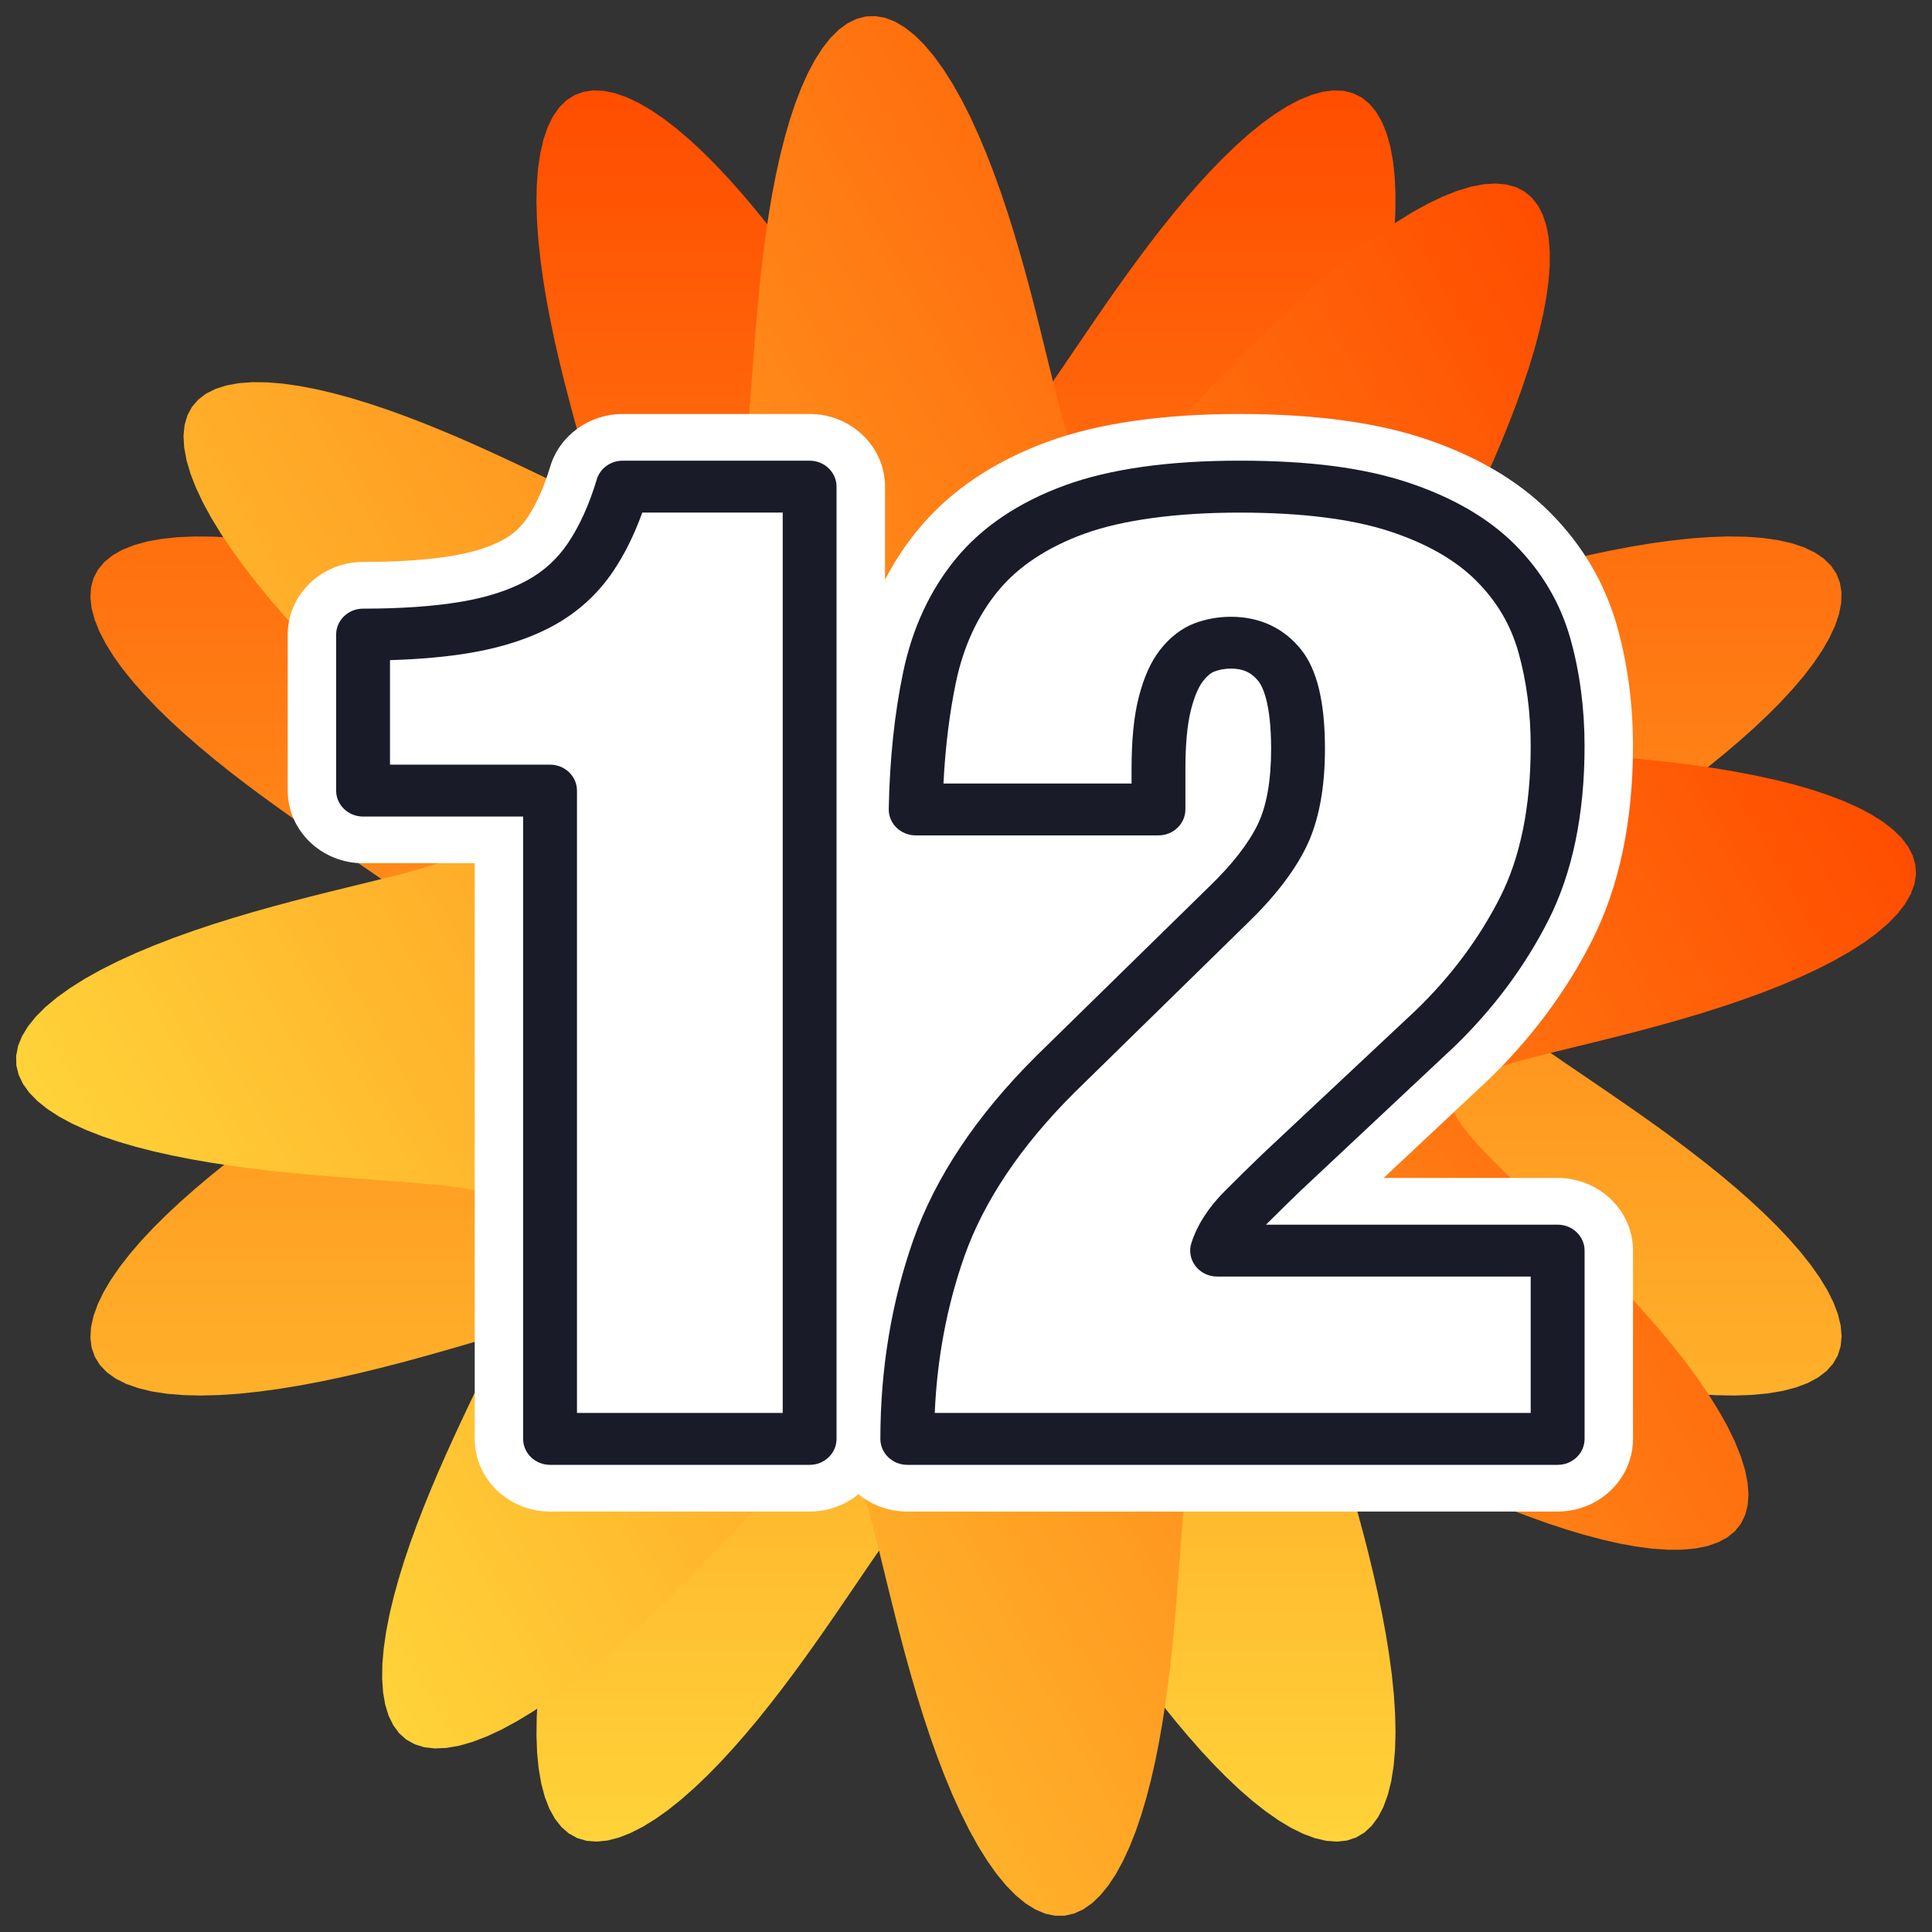 <svg width="84" height="84" viewBox="0 0 84 84" fill="none" xmlns="http://www.w3.org/2000/svg">
<rect x="0" y="0" width="84" height="84" fill="#333333" stroke="none"/>
<path fill-rule="evenodd" clip-rule="evenodd" d="M63.86 41.999V41.999L63.876 42.218L63.925 42.438L64.007 42.659L64.122 42.884L64.27 43.113L64.45 43.348L64.663 43.588L64.909 43.836L65.188 44.092L65.499 44.357L65.843 44.632L66.218 44.919L66.624 45.218L67.062 45.531L67.529 45.858L68.025 46.199L68.549 46.556L69.099 46.93L69.673 47.321L70.269 47.73L70.885 48.156L71.517 48.6L72.162 49.061L72.815 49.54L73.474 50.036L74.133 50.547L74.787 51.073L75.431 51.612L76.058 52.163L76.662 52.722L77.238 53.287L77.777 53.856L78.275 54.425L78.724 54.99L79.117 55.548L79.45 56.096L79.716 56.628L79.911 57.142L80.03 57.632L80.07 58.095L80.029 58.528L79.906 58.927L79.699 59.289L79.411 59.612L79.043 59.893L78.597 60.132L78.079 60.327L77.493 60.478L76.844 60.585L76.14 60.65L75.386 60.675L74.591 60.66L73.761 60.609L72.904 60.525L72.028 60.41L71.14 60.269L70.246 60.105L69.353 59.921L68.468 59.722L67.596 59.511L66.742 59.292L65.909 59.069L65.104 58.845L64.328 58.623L63.584 58.408L62.875 58.201L62.203 58.006L61.57 57.825L60.977 57.662L60.424 57.518L59.913 57.396L59.444 57.299L59.017 57.229L58.635 57.188L58.295 57.18L58.001 57.208L57.751 57.273L57.547 57.38L57.391 57.533L57.28 57.733L57.212 57.979L57.181 58.27L57.187 58.606L57.225 58.985L57.292 59.408L57.388 59.873L57.508 60.381L57.65 60.931L57.812 61.521L57.991 62.151L58.185 62.82L58.391 63.526L58.606 64.267L58.827 65.041L59.051 65.844L59.275 66.674L59.494 67.527L59.705 68.398L59.906 69.283L60.091 70.175L60.257 71.069L60.4 71.958L60.517 72.835L60.604 73.694L60.657 74.526L60.675 75.325L60.654 76.082L60.592 76.79L60.488 77.444L60.34 78.035L60.149 78.559L59.914 79.01L59.636 79.385L59.317 79.68L58.958 79.892L58.562 80.023L58.131 80.07L57.67 80.037L57.182 79.924L56.67 79.735L56.139 79.474L55.593 79.147L55.035 78.757L54.47 78.313L53.901 77.819L53.332 77.282L52.767 76.709L52.207 76.107L51.656 75.481L51.116 74.839L50.589 74.186L50.077 73.527L49.58 72.868L49.099 72.213L48.636 71.568L48.191 70.935L47.763 70.318L47.354 69.72L46.961 69.144L46.586 68.592L46.227 68.066L45.885 67.568L45.557 67.098L45.243 66.658L44.943 66.249L44.655 65.871L44.379 65.525L44.113 65.212L43.856 64.93L43.608 64.682L43.367 64.466L43.132 64.283L42.903 64.133L42.678 64.015L42.456 63.931L42.236 63.879L42.017 63.86L41.798 63.873L41.578 63.92L41.357 63.999L41.132 64.112L40.904 64.257L40.67 64.434L40.43 64.645L40.183 64.889L39.928 65.165L39.663 65.473L39.389 65.814L39.102 66.187L38.804 66.591L38.493 67.026L38.168 67.491L37.827 67.985L37.471 68.507L37.099 69.055L36.709 69.627L36.302 70.221L35.877 70.835L35.435 71.466L34.975 72.11L34.497 72.763L34.003 73.422L33.492 74.081L32.968 74.736L32.429 75.38L31.88 76.009L31.322 76.615L30.757 77.193L30.188 77.736L29.619 78.237L29.054 78.69L28.494 79.088L27.946 79.426L27.412 79.698L26.897 79.898L26.405 80.024L25.939 80.07L25.504 80.036L25.102 79.919L24.737 79.719L24.411 79.437L24.127 79.075L23.884 78.636L23.686 78.123L23.532 77.542L23.421 76.898L23.352 76.198L23.325 75.448L23.336 74.656L23.384 73.828L23.466 72.974L23.579 72.099L23.718 71.211L23.881 70.317L24.063 69.424L24.261 68.538L24.471 67.665L24.689 66.809L24.912 65.975L25.136 65.167L25.358 64.388L25.574 63.642L25.782 62.93L25.978 62.255L26.16 61.619L26.325 61.022L26.47 60.466L26.594 59.952L26.693 59.479L26.765 59.05L26.808 58.663L26.819 58.321L26.795 58.022L26.732 57.769L26.629 57.562L26.48 57.401L26.284 57.287L26.041 57.215L25.753 57.182L25.422 57.185L25.046 57.22L24.626 57.286L24.164 57.379L23.66 57.497L23.113 57.637L22.526 57.798L21.899 57.976L21.233 58.169L20.53 58.374L19.792 58.589L19.021 58.809L18.22 59.033L17.392 59.257L16.54 59.476L15.671 59.689L14.787 59.89L13.895 60.076L13.001 60.244L12.112 60.389L11.233 60.508L10.373 60.598L9.538 60.654L8.737 60.675L7.976 60.657L7.263 60.598L6.605 60.498L6.009 60.353L5.479 60.166L5.022 59.934L4.641 59.66L4.34 59.343L4.121 58.987L3.984 58.594L3.93 58.166L3.957 57.708L4.064 57.221L4.247 56.711L4.502 56.182L4.824 55.636L5.209 55.079L5.649 54.515L6.139 53.946L6.673 53.377L7.243 52.811L7.843 52.251L8.467 51.699L9.108 51.158L9.761 50.63L10.42 50.116L11.079 49.618L11.734 49.136L12.38 48.672L13.014 48.225L13.633 47.796L14.232 47.385L14.81 46.992L15.364 46.615L15.892 46.255L16.393 45.911L16.865 45.582L17.307 45.267L17.718 44.966L18.099 44.677L18.447 44.4L18.764 44.133L19.047 43.876L19.299 43.627L19.517 43.386L19.703 43.15L19.856 42.92L19.976 42.695L20.063 42.473L20.117 42.253L20.139 42.034L20.128 41.815L20.084 41.596L20.007 41.374L19.897 41.15L19.755 40.921L19.58 40.688L19.372 40.449L19.131 40.202L18.857 39.948L18.552 39.684L18.213 39.41L17.843 39.125L17.441 38.828L17.009 38.518L16.546 38.193L16.054 37.854L15.535 37.499L14.989 37.128L14.419 36.74L13.826 36.334L13.213 35.911L12.584 35.47L11.941 35.011L11.288 34.535L10.63 34.042L9.97 33.533L9.315 33.009L8.67 32.472L8.04 31.924L7.431 31.366L6.851 30.801L6.305 30.233L5.8 29.664L5.343 29.098L4.94 28.538L4.598 27.988L4.32 27.453L4.114 26.937L3.983 26.442L3.93 25.974L3.958 25.537L4.068 25.132L4.261 24.764L4.537 24.435L4.892 24.147L5.326 23.901L5.833 23.7L6.408 23.541L7.047 23.427L7.743 23.355L8.49 23.325L9.279 23.333L10.104 23.378L10.957 23.458L11.83 23.568L12.717 23.705L13.611 23.866L14.504 24.047L15.39 24.244L16.265 24.453L17.123 24.671L17.959 24.893L18.769 25.117L19.55 25.34L20.299 25.556L21.013 25.765L21.691 25.962L22.331 26.145L22.931 26.311L23.49 26.459L24.008 26.584L24.484 26.685L24.917 26.76L25.306 26.805L25.653 26.819L25.954 26.797L26.211 26.738L26.422 26.638L26.586 26.492L26.704 26.3L26.779 26.061L26.815 25.777L26.815 25.449L26.782 25.076L26.719 24.66L26.628 24.201L26.512 23.7L26.373 23.157L26.214 22.573L26.038 21.95L25.846 21.287L25.641 20.587L25.427 19.851L25.207 19.083L24.983 18.284L24.76 17.457L24.54 16.608L24.327 15.739L24.124 14.857L23.937 13.966L23.767 13.071L23.62 12.181L23.499 11.301L23.407 10.439L23.348 9.602L23.324 8.798L23.339 8.034L23.394 7.317L23.492 6.654L23.632 6.053L23.817 5.518L24.045 5.055L24.316 4.668L24.629 4.36L24.982 4.134L25.372 3.99L25.797 3.93L26.253 3.951L26.738 4.051L27.246 4.228L27.774 4.478L28.319 4.795L28.875 5.175L29.439 5.611L30.007 6.097L30.576 6.628L31.142 7.195L31.703 7.793L32.256 8.415L32.797 9.056L33.327 9.708L33.842 10.366L34.341 11.025L34.824 11.681L35.29 12.328L35.738 12.963L36.169 13.583L36.581 14.184L36.976 14.764L37.354 15.319L37.715 15.85L38.061 16.353L38.391 16.827L38.707 17.272L39.009 17.686L39.299 18.069L39.577 18.42L39.844 18.738L40.102 19.025L40.352 19.279L40.594 19.5L40.83 19.688L41.06 19.844L41.286 19.966L41.508 20.056L41.728 20.113L41.947 20.137L42.166 20.129L42.385 20.087L42.607 20.013L42.831 19.906L43.059 19.767L43.292 19.594L43.531 19.389L43.776 19.15L44.03 18.879L44.293 18.576L44.566 18.24L44.85 17.873L45.146 17.473L45.455 17.043L45.779 16.583L46.117 16.094L46.47 15.576L46.84 15.032L47.227 14.464L47.631 13.873L48.053 13.262L48.492 12.633L48.95 11.991L49.425 11.339L49.916 10.681L50.424 10.022L50.947 9.366L51.483 8.719L52.031 8.088L52.588 7.478L53.152 6.895L53.72 6.346L54.289 5.837L54.856 5.376L55.416 4.969L55.966 4.621L56.503 4.339L57.021 4.127L57.517 3.989L57.987 3.93L58.428 3.951L58.835 4.055L59.206 4.242L59.539 4.511L59.83 4.86L60.079 5.287L60.284 5.788L60.446 6.359L60.563 6.993L60.639 7.685L60.672 8.427L60.667 9.213L60.624 10.036L60.548 10.887L60.44 11.759L60.305 12.645L60.146 13.538L59.966 14.432L59.771 15.319L59.562 16.195L59.345 17.054L59.123 17.892L58.898 18.704L58.676 19.488L58.459 20.24L58.25 20.957L58.051 21.638L57.867 22.28L57.699 22.884L57.55 23.446L57.423 23.967L57.32 24.446L57.243 24.883L57.196 25.276L57.179 25.626L57.198 25.931L57.254 26.192L57.351 26.406L57.492 26.574L57.681 26.695L57.916 26.774L58.197 26.813L58.522 26.816L58.891 26.785L59.303 26.724L59.758 26.636L60.256 26.521L60.796 26.384L61.377 26.227L61.997 26.051L62.657 25.86L63.354 25.657L64.087 25.444L64.853 25.224L65.65 25L66.474 24.777L67.322 24.556L68.189 24.342L69.07 24.139L69.961 23.95L70.855 23.779L71.746 23.63L72.627 23.507L73.491 23.412L74.33 23.35L75.137 23.324L75.905 23.336L76.626 23.387L77.293 23.481L77.9 23.619L78.44 23.799L78.909 24.024L79.302 24.292L79.616 24.602L79.849 24.951L79.999 25.339L80.066 25.761L80.052 26.215L79.957 26.698L79.786 27.204L79.542 27.731L79.23 28.274L78.855 28.829L78.424 29.393L77.941 29.961L77.414 30.53L76.849 31.097L76.253 31.658L75.633 32.211L74.994 32.754L74.342 33.285L73.684 33.801L73.025 34.301L72.369 34.786L71.721 35.253L71.084 35.703L70.463 36.135L69.861 36.548L69.28 36.945L68.722 37.324L68.189 37.687L67.684 38.033L67.207 38.365L66.76 38.681L66.344 38.985L65.959 39.275L65.605 39.554L65.284 39.823L64.995 40.082L64.738 40.332L64.514 40.574L64.324 40.81L64.166 41.041L64.04 41.267L63.948 41.49L63.888 41.71L63.861 41.929L63.86 41.999Z" fill="url(#paint0_linear_2054_8020)"/>
<path fill-rule="evenodd" clip-rule="evenodd" d="M52.93 60.931V60.931L52.748 61.054L52.583 61.207L52.431 61.389L52.294 61.6L52.169 61.843L52.057 62.116L51.955 62.421L51.864 62.758L51.782 63.127L51.707 63.529L51.641 63.965L51.58 64.433L51.524 64.935L51.472 65.47L51.423 66.038L51.375 66.638L51.328 67.271L51.279 67.934L51.227 68.626L51.172 69.347L51.11 70.093L51.042 70.862L50.964 71.651L50.877 72.457L50.777 73.275L50.663 74.102L50.535 74.931L50.39 75.758L50.227 76.576L50.045 77.379L49.843 78.16L49.62 78.912L49.377 79.627L49.111 80.299L48.824 80.919L48.517 81.481L48.189 81.977L47.841 82.403L47.476 82.751L47.095 83.017L46.7 83.198L46.292 83.291L45.876 83.293L45.452 83.205L45.024 83.026L44.595 82.76L44.167 82.409L43.743 81.977L43.326 81.469L42.917 80.891L42.519 80.251L42.134 79.555L41.764 78.81L41.408 78.026L41.069 77.21L40.748 76.37L40.443 75.514L40.156 74.649L39.886 73.783L39.632 72.922L39.394 72.073L39.172 71.241L38.963 70.431L38.766 69.648L38.581 68.896L38.406 68.179L38.239 67.499L38.079 66.861L37.924 66.265L37.772 65.714L37.622 65.211L37.471 64.756L37.319 64.352L37.163 64L37 63.702L36.829 63.461L36.648 63.277L36.453 63.154L36.242 63.095L36.014 63.099L35.767 63.163L35.499 63.283L35.211 63.455L34.902 63.678L34.569 63.948L34.214 64.263L33.834 64.621L33.429 65.018L32.999 65.454L32.543 65.924L32.061 66.427L31.552 66.958L31.018 67.515L30.459 68.093L29.875 68.689L29.267 69.297L28.639 69.914L27.99 70.532L27.324 71.148L26.644 71.754L25.953 72.345L25.255 72.914L24.553 73.454L23.853 73.958L23.159 74.421L22.477 74.835L21.81 75.196L21.166 75.496L20.548 75.733L19.962 75.901L19.412 75.997L18.904 76.019L18.441 75.966L18.026 75.836L17.662 75.632L17.351 75.354L17.095 75.005L16.893 74.589L16.747 74.109L16.655 73.572L16.615 72.982L16.625 72.345L16.684 71.667L16.786 70.956L16.93 70.216L17.11 69.455L17.323 68.679L17.565 67.893L17.831 67.103L18.117 66.314L18.42 65.531L18.734 64.758L19.056 63.998L19.383 63.255L19.711 62.531L20.036 61.829L20.357 61.15L20.669 60.496L20.972 59.869L21.262 59.268L21.539 58.694L21.799 58.148L22.042 57.629L22.266 57.138L22.47 56.673L22.653 56.235L22.815 55.823L22.953 55.436L23.069 55.073L23.16 54.733L23.226 54.417L23.268 54.122L23.283 53.848L23.272 53.594L23.234 53.36L23.169 53.144L23.076 52.944L22.955 52.762L22.805 52.595L22.625 52.443L22.416 52.304L22.176 52.179L21.905 52.065L21.602 51.963L21.268 51.87L20.901 51.788L20.502 51.713L20.07 51.645L19.604 51.584L19.105 51.528L18.572 51.476L18.007 51.426L17.409 51.379L16.779 51.331L16.118 51.282L15.428 51.231L14.71 51.176L13.966 51.115L13.198 51.047L12.41 50.971L11.606 50.884L10.788 50.785L9.962 50.673L9.133 50.545L8.306 50.402L7.487 50.24L6.682 50.06L5.899 49.86L5.145 49.639L4.426 49.397L3.751 49.133L3.127 48.848L2.56 48.542L2.058 48.216L1.627 47.87L1.272 47.506L0.999 47.126L0.811 46.732L0.711 46.325L0.702 45.909L0.783 45.486L0.954 45.059L1.214 44.629L1.558 44.201L1.984 43.777L2.486 43.359L3.059 42.95L3.694 42.551L4.386 42.165L5.127 41.793L5.908 41.436L6.722 41.096L7.561 40.773L8.416 40.467L9.28 40.178L10.146 39.907L11.008 39.652L11.858 39.413L12.692 39.189L13.504 38.979L14.289 38.782L15.044 38.596L15.764 38.42L16.446 38.252L17.088 38.091L17.688 37.936L18.242 37.784L18.749 37.634L19.208 37.483L19.616 37.331L19.972 37.175L20.274 37.013L20.521 36.843L20.709 36.662L20.836 36.469L20.901 36.26L20.902 36.033L20.843 35.787L20.727 35.521L20.559 35.235L20.34 34.927L20.074 34.597L19.762 34.243L19.408 33.865L19.013 33.462L18.581 33.034L18.113 32.58L17.613 32.1L17.084 31.594L16.529 31.062L15.952 30.504L15.358 29.922L14.75 29.317L14.134 28.689L13.515 28.043L12.899 27.378L12.292 26.699L11.7 26.009L11.129 25.311L10.587 24.609L10.079 23.909L9.613 23.214L9.194 22.531L8.83 21.863L8.524 21.216L8.282 20.596L8.109 20.008L8.007 19.455L7.979 18.943L8.026 18.476L8.149 18.057L8.348 17.689L8.62 17.374L8.963 17.113L9.374 16.908L9.849 16.757L10.382 16.66L10.968 16.616L11.602 16.623L12.276 16.677L12.985 16.777L13.723 16.917L14.482 17.095L15.258 17.305L16.043 17.545L16.832 17.809L17.622 18.094L18.405 18.395L19.18 18.709L19.941 19.03L20.685 19.357L21.411 19.685L22.115 20.011L22.796 20.331L23.451 20.645L24.081 20.948L24.684 21.24L25.26 21.517L25.808 21.779L26.329 22.023L26.823 22.249L27.289 22.455L27.73 22.64L28.144 22.803L28.533 22.943L28.898 23.06L29.239 23.154L29.558 23.222L29.854 23.265L30.13 23.283L30.385 23.274L30.621 23.238L30.839 23.175L31.039 23.085L31.223 22.966L31.391 22.818L31.544 22.64L31.684 22.433L31.811 22.196L31.925 21.927L32.028 21.628L32.121 21.296L32.205 20.932L32.28 20.535L32.348 20.105L32.41 19.642L32.467 19.146L32.519 18.616L32.569 18.053L32.616 17.458L32.664 16.83L32.712 16.172L32.763 15.484L32.818 14.768L32.879 14.026L32.946 13.26L33.022 12.474L33.108 11.67L33.206 10.854L33.317 10.028L33.443 9.199L33.585 8.371L33.745 7.551L33.924 6.745L34.123 5.961L34.342 5.204L34.582 4.482L34.844 3.803L35.128 3.174L35.432 2.603L35.757 2.095L36.101 1.658L36.464 1.297L36.842 1.017L37.236 0.823L37.641 0.716L38.056 0.699L38.479 0.773L38.907 0.937L39.336 1.19L39.764 1.528L40.189 1.948L40.607 2.444L41.017 3.011L41.417 3.642L41.804 4.329L42.177 5.066L42.535 5.845L42.877 6.656L43.201 7.493L43.509 8.347L43.799 9.211L44.072 10.077L44.328 10.939L44.568 11.791L44.793 12.626L45.004 13.44L45.202 14.227L45.389 14.985L45.566 15.707L45.734 16.393L45.895 17.038L46.051 17.641L46.203 18.199L46.353 18.71L46.504 19.173L46.656 19.585L46.811 19.945L46.973 20.252L47.142 20.503L47.322 20.696L47.514 20.828L47.722 20.898L47.947 20.903L48.192 20.849L48.456 20.738L48.74 20.574L49.047 20.359L49.375 20.096L49.727 19.788L50.103 19.437L50.504 19.046L50.93 18.616L51.382 18.151L51.86 17.653L52.364 17.126L52.894 16.573L53.45 15.998L54.03 15.405L54.633 14.798L55.259 14.183L55.904 13.564L56.568 12.948L57.246 12.339L57.935 11.746L58.633 11.173L59.334 10.628L60.035 10.118L60.73 9.648L61.415 9.225L62.084 8.856L62.733 8.545L63.355 8.298L63.946 8.119L64.502 8.012L65.017 7.978L65.488 8.019L65.911 8.136L66.283 8.329L66.602 8.595L66.867 8.933L67.077 9.339L67.232 9.808L67.333 10.337L67.381 10.919L67.379 11.549L67.328 12.22L67.232 12.927L67.095 13.662L66.92 14.42L66.712 15.195L66.474 15.979L66.212 16.769L65.928 17.558L65.628 18.343L65.316 19.118L64.995 19.88L64.668 20.626L64.341 21.353L64.014 22.059L63.693 22.741L63.379 23.399L63.074 24.031L62.782 24.636L62.503 25.214L62.24 25.765L61.995 26.288L61.767 26.784L61.56 27.253L61.373 27.695L61.209 28.111L61.066 28.502L60.947 28.869L60.852 29.212L60.782 29.532L60.736 29.831L60.717 30.108L60.724 30.364L60.757 30.602L60.818 30.821L60.906 31.023L61.023 31.208L61.168 31.378L61.343 31.532L61.548 31.673L61.783 31.8L62.049 31.916L62.346 32.02L62.675 32.114L63.037 32.198L63.431 32.274L63.858 32.342L64.319 32.405L64.813 32.462L65.34 32.514L65.9 32.564L66.493 32.612L67.118 32.659L67.774 32.708L68.459 32.758L69.173 32.813L69.913 32.873L70.677 32.939L71.462 33.014L72.264 33.1L73.08 33.196L73.905 33.306L74.734 33.431L75.562 33.572L76.383 33.731L77.19 33.908L77.977 34.105L78.736 34.323L79.461 34.561L80.144 34.822L80.777 35.103L81.353 35.406L81.866 35.729L82.309 36.072L82.676 36.433L82.963 36.81L83.164 37.203L83.278 37.607L83.302 38.022L83.235 38.444L83.078 38.871L82.832 39.3L82.501 39.729L82.088 40.154L81.597 40.573L81.036 40.984L80.41 41.385L79.726 41.773L78.993 42.147L78.218 42.506L77.408 42.849L76.573 43.175L75.72 43.484L74.857 43.775L73.99 44.049L73.128 44.307L72.275 44.548L71.438 44.775L70.623 44.987L69.833 45.186L69.073 45.374L68.348 45.551L67.659 45.72L67.01 45.882L66.404 46.038L65.842 46.19L65.327 46.34L64.861 46.491L64.444 46.642L64.08 46.798L63.769 46.959L63.514 47.127L63.316 47.306L63.179 47.497L63.104 47.704L63.093 47.928L63.143 48.171L63.25 48.433L63.41 48.716L63.621 49.02L63.88 49.347L64.184 49.697L64.532 50.071L64.92 50.47L65.347 50.894L65.809 51.344L66.305 51.82L66.829 52.322L67.38 52.85L67.954 53.403L68.546 53.982L69.152 54.583L69.767 55.207L70.385 55.851L71.002 56.513L71.611 57.19L72.206 57.879L72.781 58.576L73.328 59.277L73.842 59.978L74.315 60.674L74.741 61.36L75.115 62.03L75.431 62.681L75.683 63.305L75.868 63.899L75.981 64.458L76.021 64.976L75.986 65.451L75.874 65.877L75.688 66.254L75.427 66.577L75.095 66.847L74.695 67.061L74.23 67.221L73.706 67.326L73.128 67.378L72.501 67.379L71.833 67.332L71.129 67.24L70.395 67.106L69.639 66.934L68.866 66.728L68.082 66.493L67.292 66.232L66.503 65.95L65.718 65.652L64.942 65.34L64.178 65.019L63.431 64.693L62.702 64.365L61.995 64.039L61.31 63.717L60.651 63.403L60.017 63.097L59.409 62.804L58.829 62.524L58.276 62.26L57.751 62.013L57.253 61.784L56.782 61.575L56.338 61.387L55.919 61.22L55.526 61.076L55.158 60.955L54.813 60.858L54.491 60.785L54.191 60.738L53.912 60.717L53.654 60.721L53.414 60.752L53.194 60.811L52.991 60.897L52.93 60.931Z" fill="url(#paint1_linear_2054_8020)"/>
<path d="M67.723 51.215H60.159L64.671 46.986C64.681 46.976 64.692 46.966 64.702 46.956C66.568 45.158 68.085 43.123 69.209 40.91C70.397 38.573 70.999 35.724 70.999 32.444C70.999 30.615 70.767 28.861 70.308 27.23C69.78 25.354 68.796 23.686 67.384 22.272C65.991 20.877 64.133 19.792 61.863 19.046C59.75 18.352 57.067 18 53.889 18C50.554 18 47.755 18.403 45.571 19.198C43.196 20.064 41.293 21.351 39.916 23.025C39.364 23.695 38.885 24.424 38.479 25.204V21.158C38.479 19.417 37.009 18 35.202 18H27.072C25.622 18 24.329 18.937 23.925 20.277C23.653 21.182 23.319 21.93 22.931 22.504C22.647 22.924 22.311 23.231 21.872 23.471C21.313 23.778 20.584 24.009 19.704 24.159C18.646 24.341 17.328 24.433 15.787 24.433C13.98 24.433 12.51 25.849 12.51 27.591V34.374C12.51 36.116 13.98 37.532 15.787 37.532H20.64V62.561C20.64 64.302 22.11 65.719 23.917 65.719H35.202C36.012 65.719 36.753 65.434 37.325 64.964C37.897 65.435 38.639 65.719 39.449 65.719H67.724C69.531 65.719 71 64.302 71 62.561V54.374C71 52.633 69.531 51.216 67.724 51.216L67.723 51.215Z" fill="white"/>
<path d="M35.201 63.689H23.916C23.27 63.689 22.745 63.184 22.745 62.561V35.502H15.786C15.139 35.502 14.615 34.997 14.615 34.374V27.591C14.615 26.968 15.139 26.463 15.786 26.463C17.45 26.463 18.892 26.361 20.071 26.159C21.188 25.968 22.143 25.658 22.912 25.237C23.644 24.836 24.227 24.305 24.695 23.613C25.195 22.872 25.617 21.941 25.947 20.844C26.092 20.362 26.55 20.03 27.071 20.03H35.201C35.847 20.03 36.371 20.536 36.371 21.158V62.561C36.371 63.184 35.847 63.689 35.201 63.689ZM25.086 61.433H34.031V22.286H27.925C27.575 23.256 27.149 24.114 26.656 24.843C25.989 25.83 25.119 26.622 24.069 27.197C23.067 27.746 21.86 28.144 20.48 28.379C19.459 28.555 18.278 28.662 16.956 28.702V33.246H23.916C24.562 33.246 25.086 33.752 25.086 34.374V61.433Z" fill="#191B29"/>
<path d="M67.722 63.689H39.448C38.802 63.689 38.277 63.184 38.277 62.561C38.277 59.528 38.758 56.623 39.704 53.925C40.667 51.184 42.461 48.494 45.039 45.929C45.041 45.927 45.043 45.924 45.045 45.922L52.569 38.554C53.566 37.592 54.275 36.686 54.679 35.854C55.069 35.054 55.266 33.946 55.266 32.562C55.266 30.532 54.882 29.828 54.717 29.62C54.415 29.24 54.047 29.07 53.524 29.07C53.264 29.07 53.025 29.111 52.794 29.198C52.643 29.255 52.472 29.399 52.306 29.613C52.164 29.794 51.958 30.16 51.779 30.869C51.62 31.5 51.539 32.365 51.539 33.439V35.193C51.539 35.815 51.015 36.321 50.369 36.321H39.811C39.497 36.321 39.196 36.199 38.976 35.983C38.756 35.768 38.635 35.475 38.641 35.172C38.682 33.013 38.893 31.006 39.271 29.209C39.67 27.305 40.442 25.649 41.564 24.286C42.702 22.904 44.3 21.83 46.315 21.097C48.26 20.388 50.809 20.029 53.889 20.029C56.969 20.029 59.289 20.345 61.183 20.967C63.132 21.608 64.708 22.52 65.866 23.679C67.03 24.845 67.841 26.218 68.276 27.762C68.686 29.219 68.894 30.794 68.894 32.444C68.894 35.412 68.364 37.959 67.318 40.017C66.296 42.03 64.914 43.882 63.212 45.523C63.208 45.526 63.204 45.53 63.201 45.533L56.532 51.785C56.065 52.236 55.565 52.727 55.043 53.246H67.724C68.37 53.246 68.895 53.752 68.895 54.374V62.561C68.895 63.184 68.37 63.689 67.724 63.689H67.722ZM40.642 61.433H66.552V55.502H52.918C52.545 55.502 52.196 55.332 51.975 55.043C51.754 54.754 51.69 54.382 51.801 54.039C52.058 53.248 52.548 52.487 53.26 51.778C53.828 51.211 54.374 50.675 54.881 50.186C54.885 50.182 54.889 50.178 54.892 50.175L61.561 43.923C63.078 42.46 64.307 40.812 65.215 39.025C66.103 37.28 66.552 35.066 66.552 32.445C66.552 30.994 66.372 29.618 66.017 28.354C65.681 27.164 65.08 26.147 64.179 25.245C63.282 24.347 62.02 23.627 60.428 23.104C58.777 22.561 56.577 22.287 53.888 22.287C51.199 22.287 48.822 22.597 47.142 23.208C45.529 23.796 44.269 24.631 43.398 25.69C42.507 26.771 41.89 28.106 41.564 29.657C41.283 31.002 41.1 32.48 41.02 34.066H49.198V33.44C49.198 32.169 49.299 31.154 49.505 30.337C49.726 29.458 50.031 28.779 50.433 28.261C50.869 27.703 51.377 27.312 51.945 27.097C52.446 26.91 52.977 26.816 53.524 26.816C54.775 26.816 55.831 27.312 56.577 28.252C57.27 29.127 57.607 30.538 57.607 32.563C57.607 34.281 57.334 35.712 56.798 36.814C56.277 37.883 55.413 39.004 54.23 40.145L46.715 47.503C44.383 49.825 42.77 52.23 41.92 54.65C41.173 56.779 40.743 59.056 40.641 61.435L40.642 61.433Z" fill="#191B29"/>
<defs>
<linearGradient id="paint0_linear_2054_8020" x1="42" y1="3.93" x2="42" y2="80.07" gradientUnits="userSpaceOnUse">
<stop stop-color="#FF4D00"/>
<stop offset="1" stop-color="#FFD339"/>
</linearGradient>
<linearGradient id="paint1_linear_2054_8020" x1="74.969" y1="22.965" x2="9.029" y2="61.035" gradientUnits="userSpaceOnUse">
<stop stop-color="#FF4D00"/>
<stop offset="1" stop-color="#FFD339"/>
</linearGradient>
</defs>
</svg>
